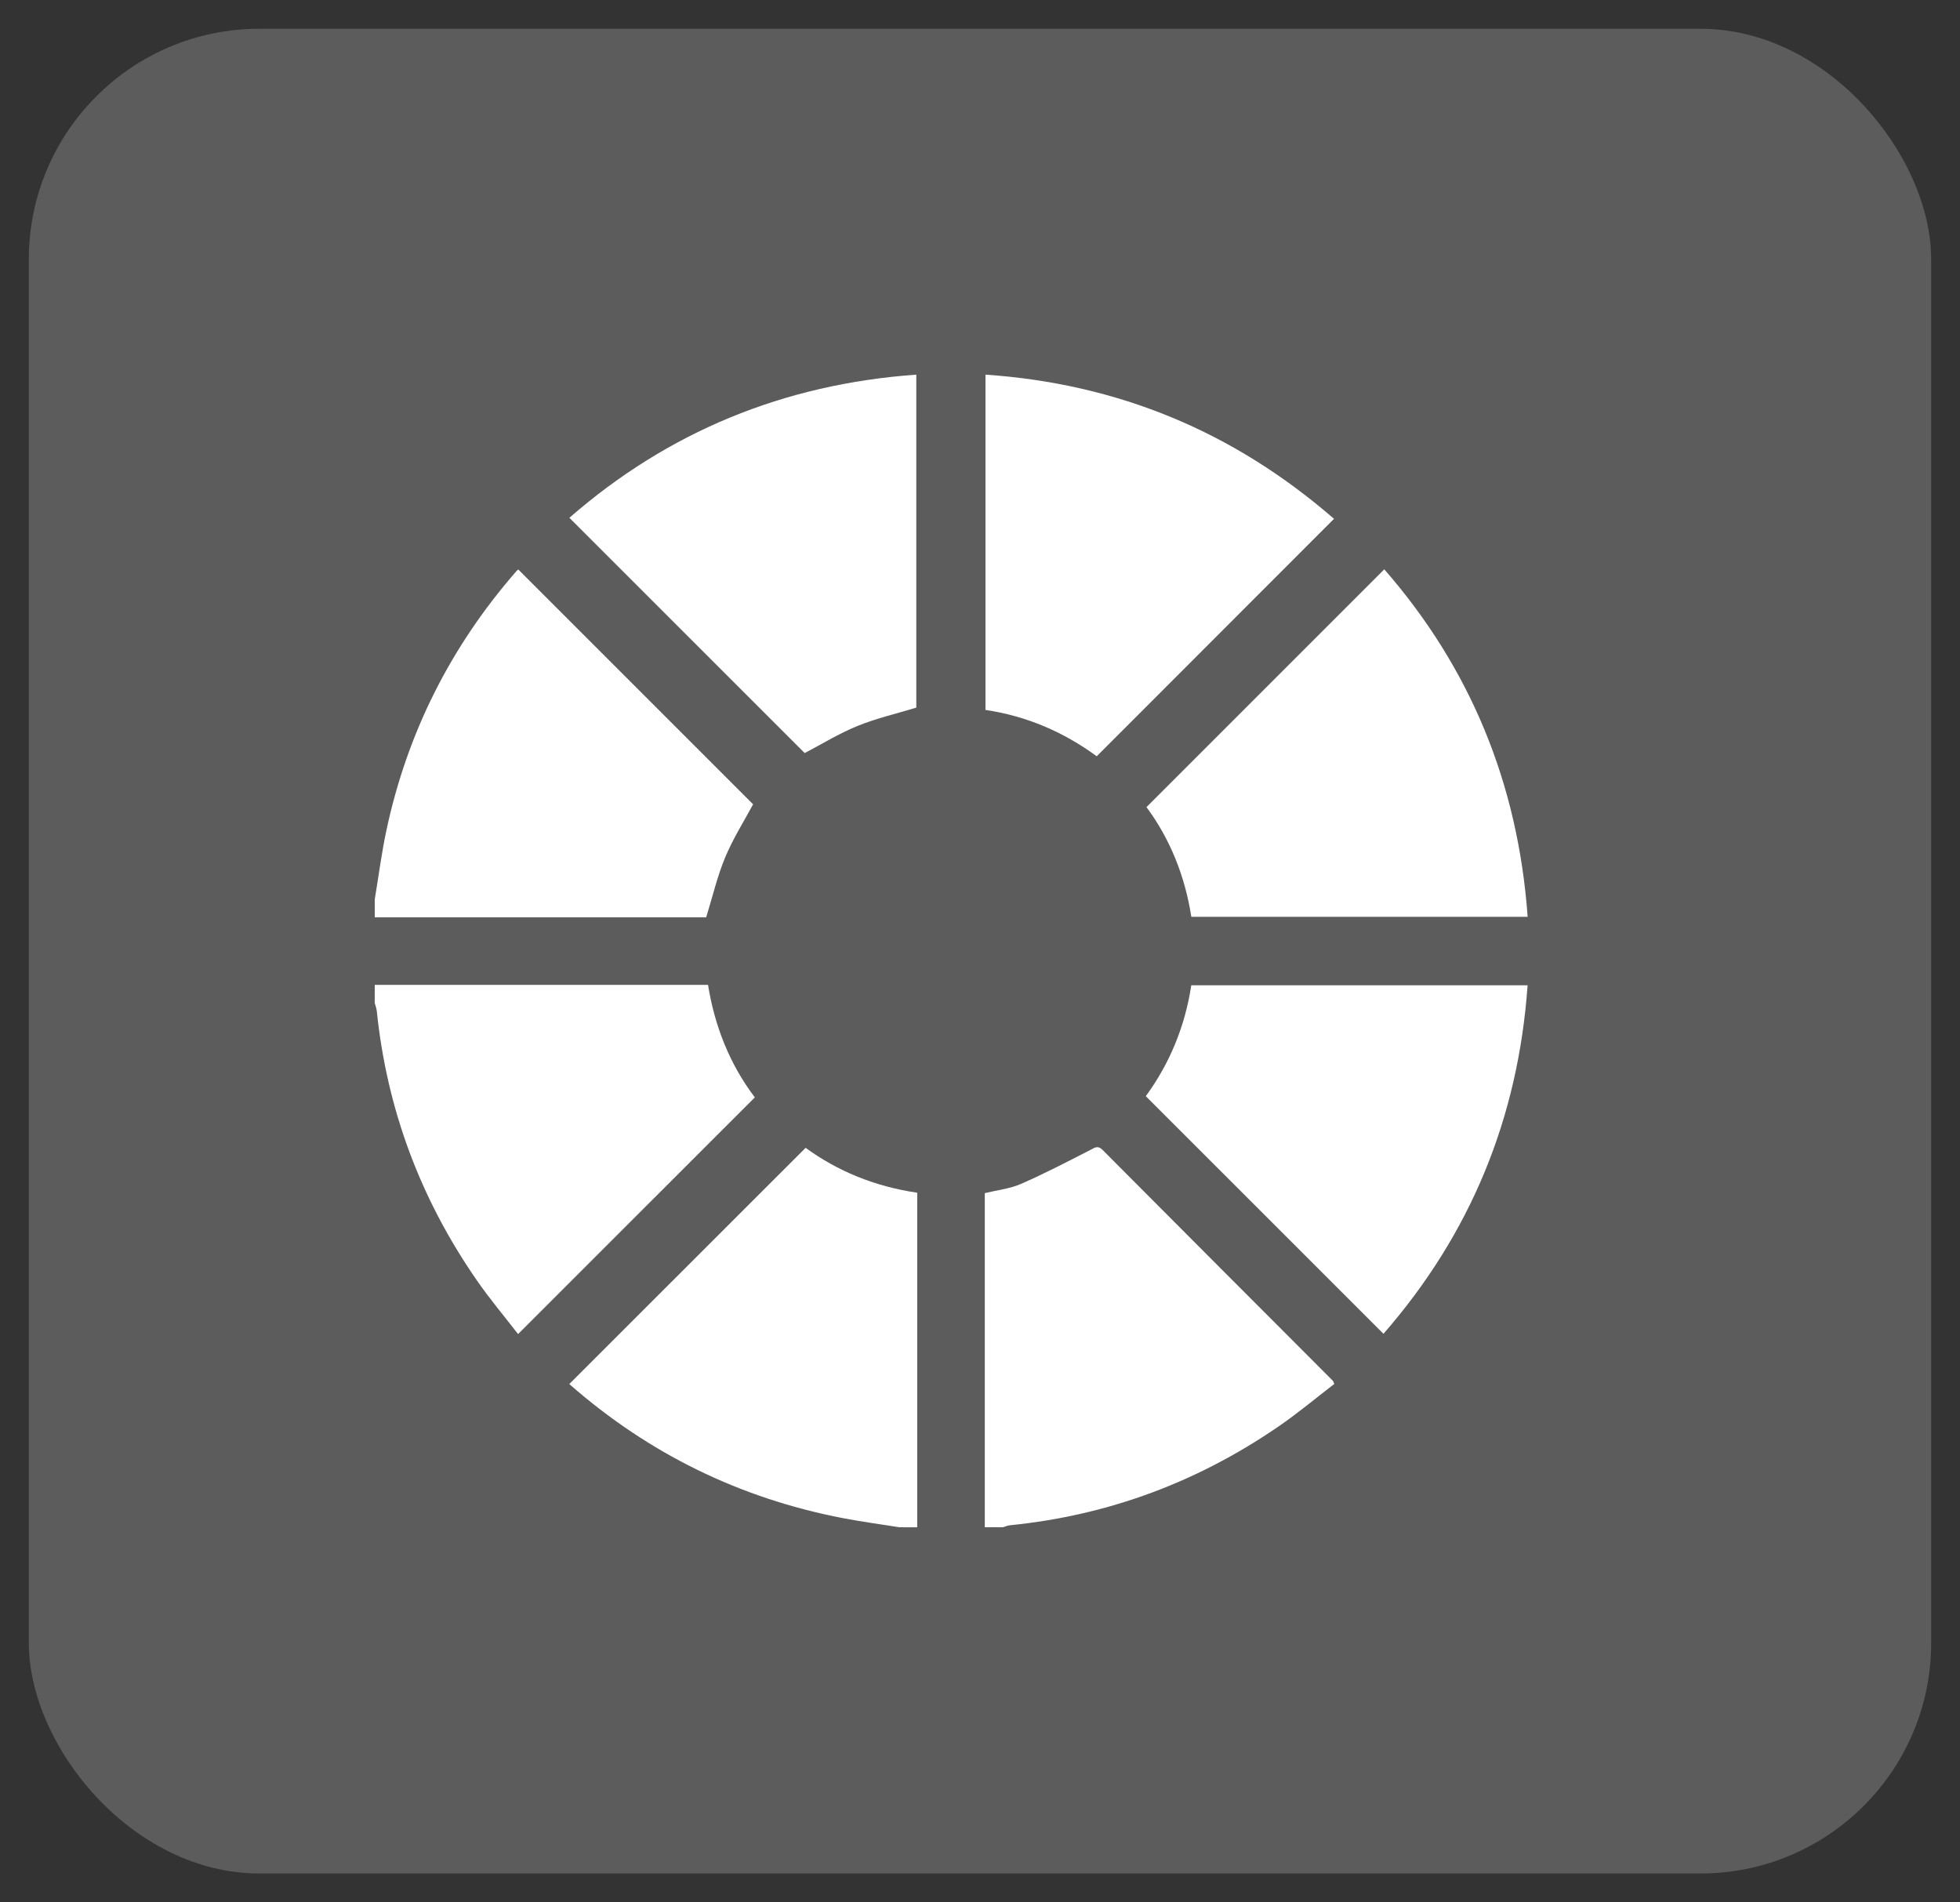 <svg width="34" height="33" viewBox="0 0 34 33" fill="none" xmlns="http://www.w3.org/2000/svg">
<rect x="0" y="0" width="34" height="33" fill="#333333" stroke="none"/>
<rect opacity="0.2" x="0.5" y="0.499" width="33" height="32" rx="4" fill="white"/>
<path d="M17.083 26.493C17.083 24.563 17.083 22.632 17.083 20.697C17.301 20.644 17.519 20.621 17.711 20.537C18.119 20.359 18.515 20.152 18.912 19.949C18.992 19.908 19.042 19.863 19.127 19.948C20.457 21.285 21.79 22.619 23.122 23.953C23.127 23.958 23.128 23.965 23.146 24.007C22.837 24.244 22.529 24.502 22.201 24.729C20.791 25.703 19.233 26.286 17.524 26.458C17.48 26.462 17.439 26.481 17.395 26.493C17.291 26.493 17.187 26.493 17.083 26.493Z" fill="white"/>
<path d="M15.599 26.493C15.274 26.441 14.947 26.397 14.623 26.335C12.835 25.991 11.257 25.218 9.887 24.019C9.878 24.011 9.873 23.998 9.878 24.006C11.241 22.644 12.6 21.286 13.975 19.911C14.524 20.312 15.17 20.581 15.911 20.69C15.911 22.624 15.911 24.559 15.911 26.494C15.807 26.493 15.703 26.493 15.599 26.493Z" fill="white"/>
<path d="M6.501 15.6C6.567 15.204 6.618 14.805 6.701 14.413C7.062 12.713 7.82 11.21 8.963 9.902C8.976 9.888 8.992 9.877 8.991 9.879C10.354 11.242 11.713 12.601 13.064 13.952C12.907 14.244 12.715 14.547 12.579 14.874C12.443 15.201 12.362 15.551 12.25 15.913C10.349 15.913 8.425 15.913 6.501 15.913C6.501 15.808 6.501 15.704 6.501 15.6Z" fill="white"/>
<path d="M6.501 17.084C8.419 17.084 10.338 17.084 12.282 17.084C12.398 17.806 12.662 18.467 13.094 19.036C11.726 20.403 10.37 21.759 8.987 23.142C8.752 22.837 8.493 22.531 8.267 22.203C7.295 20.799 6.713 19.247 6.537 17.545C6.532 17.495 6.513 17.445 6.5 17.395C6.501 17.292 6.501 17.188 6.501 17.084Z" fill="white"/>
<path d="M26.5 15.904C24.541 15.904 22.611 15.904 20.666 15.904C20.556 15.199 20.298 14.554 19.888 14.001C21.263 12.626 22.632 11.258 24.013 9.876C25.503 11.583 26.334 13.592 26.5 15.904Z" fill="white"/>
<path d="M26.499 17.092C26.336 19.404 25.503 21.413 23.999 23.137C22.621 21.759 21.256 20.394 19.876 19.015C20.289 18.451 20.557 17.804 20.665 17.092C22.61 17.092 24.54 17.092 26.499 17.092Z" fill="white"/>
<path d="M23.141 9C21.763 10.379 20.402 11.74 19.025 13.119C18.458 12.703 17.816 12.422 17.095 12.315C17.095 10.381 17.095 8.452 17.095 6.499C19.397 6.656 21.403 7.49 23.141 9Z" fill="white"/>
<path d="M9.877 8.982C11.586 7.492 13.592 6.663 15.895 6.499C15.895 8.438 15.895 10.365 15.895 12.275C15.551 12.38 15.202 12.46 14.875 12.593C14.553 12.724 14.253 12.91 13.959 13.063C12.613 11.718 11.254 10.358 9.877 8.982Z" fill="white"/>
</svg>
